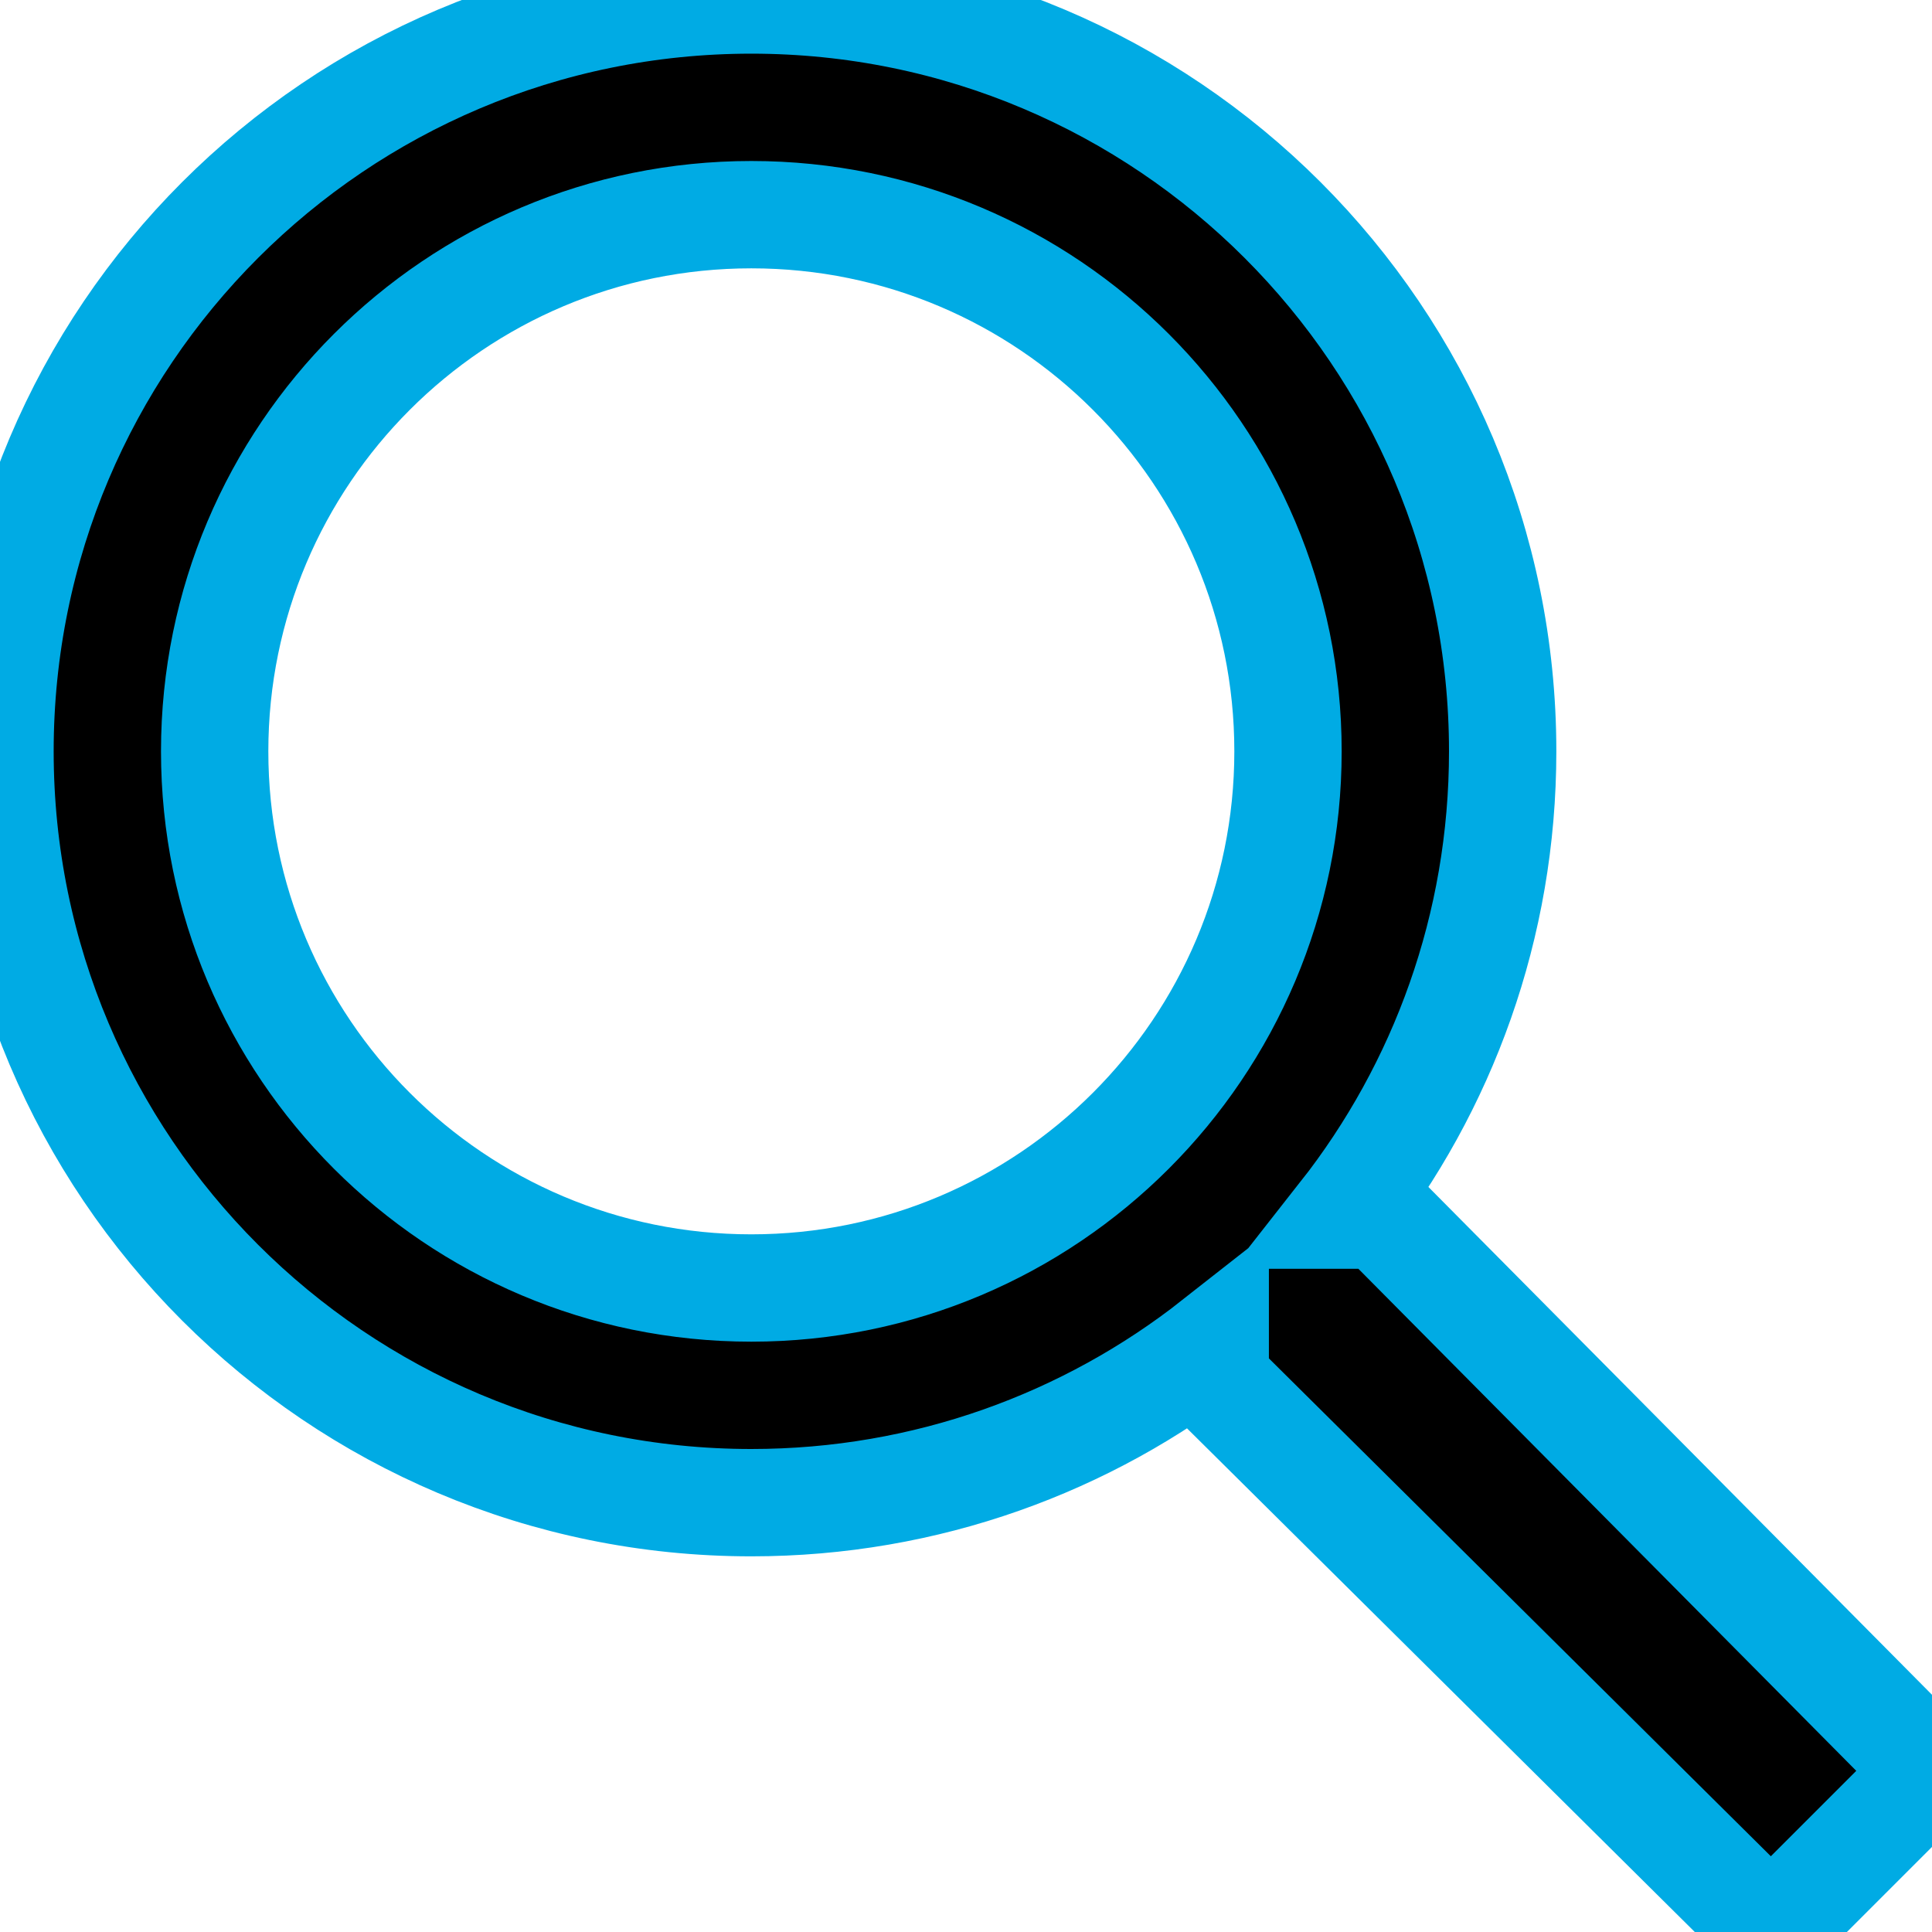 <svg xmlns="http://www.w3.org/2000/svg" width="18" stroke="#00abe4" height="18" fill="none" class="s-input-icon s-input-icon__search svg-icon iconSearch" viewBox="0 0 18 18"><path fill="#000" fill-rule="evenodd" d="M18 16.5L12.864 11.321L12.508 11.321C13.443 10.131 14 8.63 14 7C14 3.134 10.866 0 7 0C3.134 0 0 3.134 0 7C0 10.866 3.134 14 7 14C8.631 14 10.132 13.442 11.322 12.507V12.864L16.5 18L18 16.5ZM12 7C12 9.761 9.761 12 7 12C4.239 12 2 9.761 2 7C2 4.239 4.239 2 7 2C9.761 2 12 4.239 12 7Z" clip-rule="evenodd"/></svg>